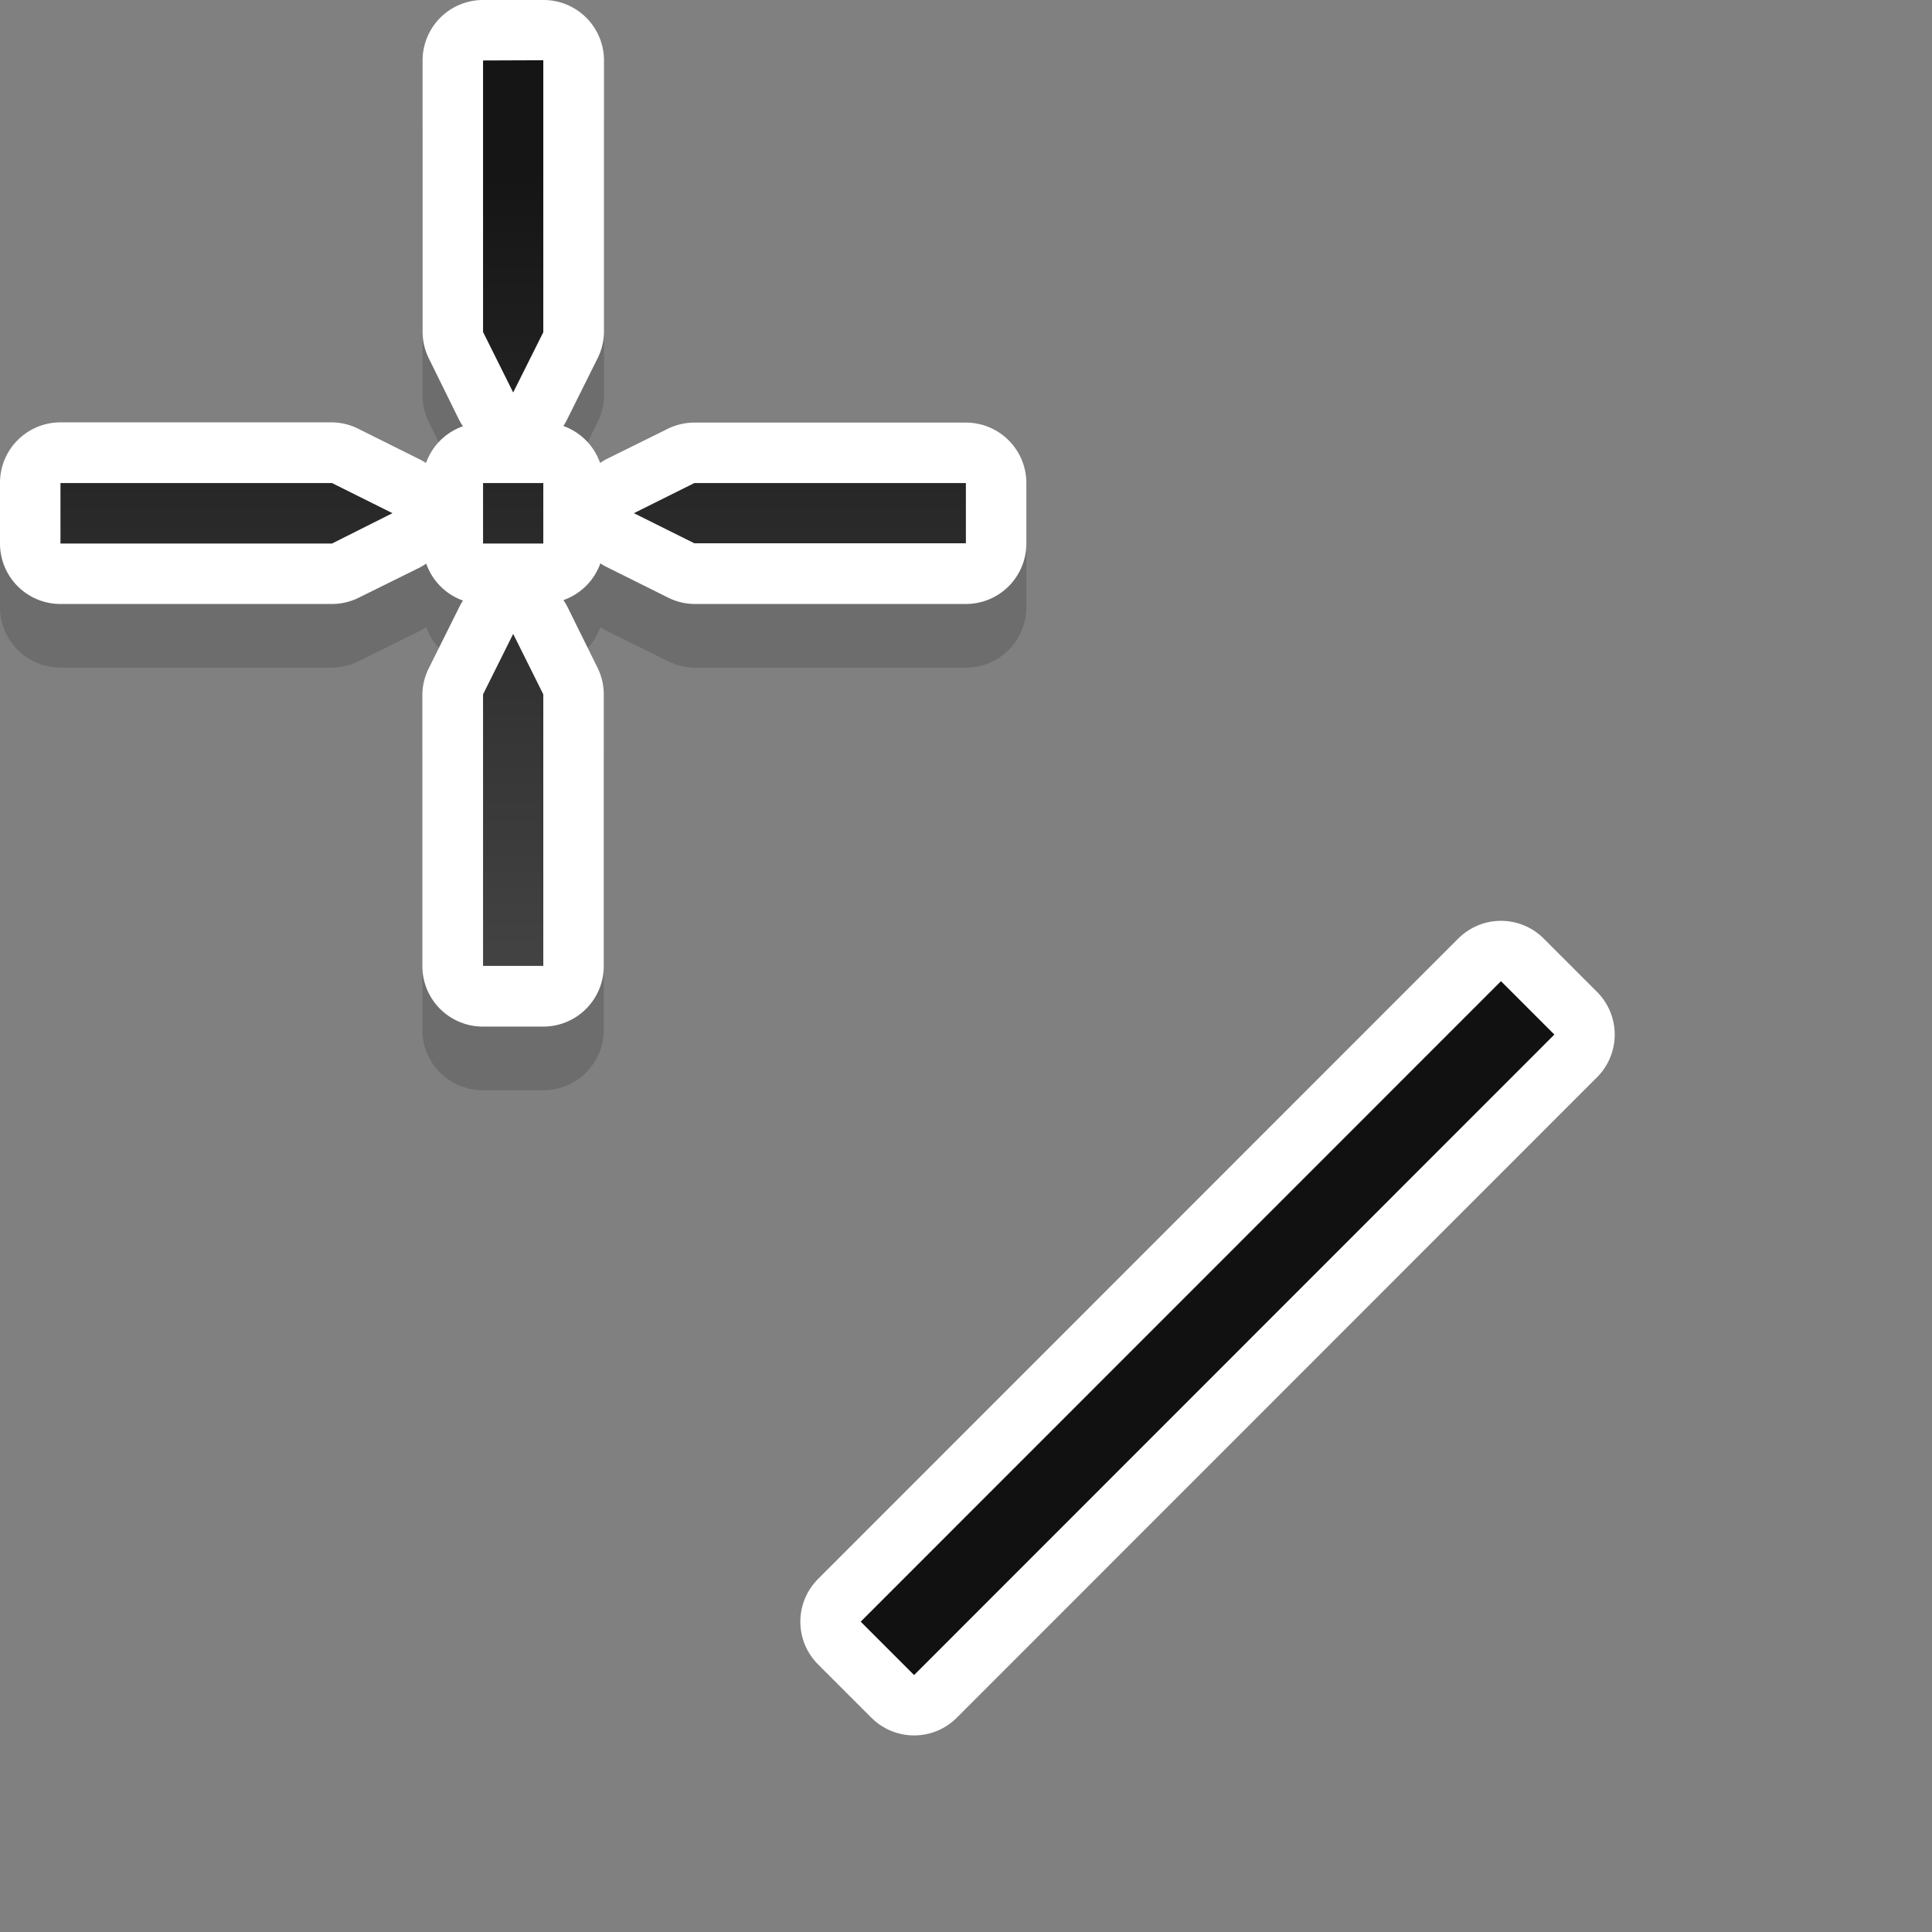 <svg xmlns="http://www.w3.org/2000/svg" xmlns:xlink="http://www.w3.org/1999/xlink" width="32" height="32" viewBox="0 0 8.467 8.467"><rect x="0" y="0" width="8.467" height="8.467" fill="#808080" stroke="none"/><defs><linearGradient xlink:href="#a" id="b" x1="74" y1="-64" x2="90" y2="-64" gradientUnits="userSpaceOnUse" gradientTransform="matrix(0 -.265 .265 0 26.103 315.543)"/><linearGradient id="a"><stop offset="0" stop-color="#4d4d4d"/><stop offset="1" stop-color="#151515"/></linearGradient></defs><path fill="#fff" stroke="#fff" stroke-width=".529" stroke-linejoin="round" d="M3.772 7.107L6.578 4.3l.234.234-2.806 2.807z"/><g fill-rule="evenodd"><path style="line-height:normal;font-variant-ligatures:normal;font-variant-position:normal;font-variant-caps:normal;font-variant-numeric:normal;font-variant-alternates:normal;font-feature-settings:normal;text-indent:0;text-align:start;text-decoration-line:none;text-decoration-style:solid;text-decoration-color:#000;text-transform:none;text-orientation:mixed;white-space:normal;shape-padding:0;isolation:auto;mix-blend-mode:normal;solid-color:#000;solid-opacity:1" d="M2.117.28a.265.265 0 00-.265.265v1.19a.265.265 0 00.029.119l.13.263a.265.265 0 00.018.03.265.265 0 00-.162.162.265.265 0 00-.03-.018l-.263-.13a.265.265 0 00-.119-.03H.264A.265.265 0 000 2.397v.263a.265.265 0 00.264.266h1.191a.265.265 0 00.12-.03l.263-.13a.265.265 0 00.03-.018.265.265 0 00.161.162.265.265 0 00-.017.03l-.131.263a.265.265 0 00-.03.12v1.19a.265.265 0 00.266.265h.264a.265.265 0 00.265-.266v-1.19a.265.265 0 00-.029-.119l-.13-.263a.265.265 0 00-.018-.03.265.265 0 00.162-.162.265.265 0 00.03.018l.263.13a.265.265 0 00.119.03h1.19a.265.265 0 00.265-.266v-.263a.265.265 0 00-.266-.266H3.043a.265.265 0 00-.12.03l-.263.13a.265.265 0 00-.03.018.265.265 0 00-.161-.162.265.265 0 00.017-.03l.131-.263a.265.265 0 00.03-.12V.546A.265.265 0 002.38.28z" color="#000" font-weight="400" font-family="sans-serif" overflow="visible" opacity=".15"/><path d="M2.117 0a.265.265 0 00-.265.266v1.19a.265.265 0 00.029.118l.13.264a.265.265 0 00.018.03.265.265 0 00-.162.161.265.265 0 00-.03-.017l-.263-.131a.265.265 0 00-.119-.03H.264A.265.265 0 000 2.118v.264a.265.265 0 00.264.265h1.191a.265.265 0 00.12-.029l.263-.13a.265.265 0 00.03-.018.265.265 0 00.161.162.265.265 0 00-.017.03l-.131.263a.265.265 0 00-.03.119v1.191a.265.265 0 00.266.264h.264a.265.265 0 00.265-.266V3.043a.265.265 0 00-.029-.12l-.13-.263a.265.265 0 00-.018-.03.265.265 0 00.162-.161.265.265 0 00.03.017l.263.131a.265.265 0 00.119.03h1.19a.265.265 0 00.265-.266v-.264a.265.265 0 00-.266-.265H3.043a.265.265 0 00-.12.029l-.263.13a.265.265 0 00-.03.018.265.265 0 00-.161-.162.265.265 0 00.017-.03l.131-.263a.265.265 0 00.03-.119V.265A.265.265 0 002.38 0z" style="line-height:normal;font-variant-ligatures:normal;font-variant-position:normal;font-variant-caps:normal;font-variant-numeric:normal;font-variant-alternates:normal;font-feature-settings:normal;text-indent:0;text-align:start;text-decoration-line:none;text-decoration-style:solid;text-decoration-color:#000;text-transform:none;text-orientation:mixed;white-space:normal;shape-padding:0;isolation:auto;mix-blend-mode:normal;solid-color:#000;solid-opacity:1" color="#000" font-weight="400" font-family="sans-serif" overflow="visible" fill="#fff"/><path d="M7.318 291.201v1.19l.132.265.132-.264V291.2zm-1.852 1.852v.265h1.19l.265-.133-.265-.132zm1.852 0v.265h.264v-.265zm.926 0l-.265.132.265.132h1.19v-.264zm-.794.661l-.132.265v1.19h.264v-1.19z" fill="url(#b)" transform="translate(-5.201 -290.936)"/></g><path fill="#111" d="M3.772 7.107L6.578 4.3l.234.234-2.806 2.807z"/></svg>
